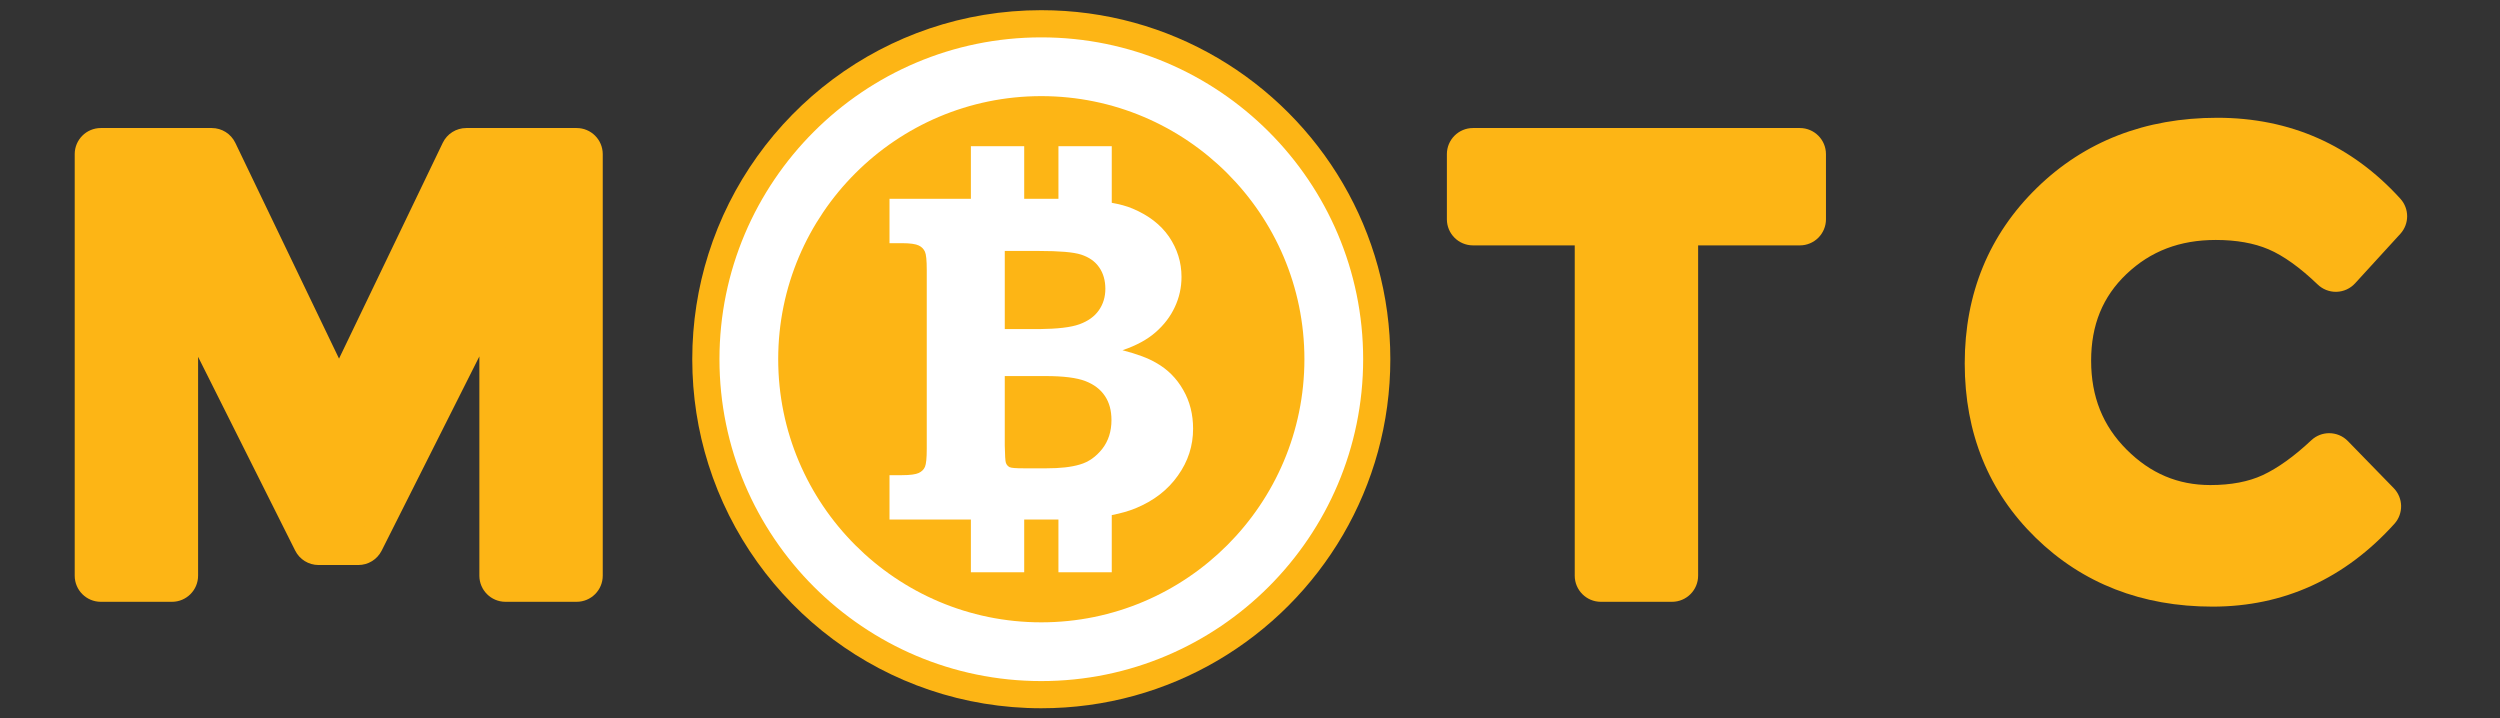 <?xml version="1.0" encoding="utf-8"?>
<!-- Generator: Adobe Illustrator 16.0.0, SVG Export Plug-In . SVG Version: 6.00 Build 0)  -->
<!DOCTYPE svg PUBLIC "-//W3C//DTD SVG 1.1//EN" "http://www.w3.org/Graphics/SVG/1.1/DTD/svg11.dtd">
<svg version="1.1" id="Layer_1" xmlns="http://www.w3.org/2000/svg" xmlns:xlink="http://www.w3.org/1999/xlink" x="0px" y="0px"
	 width="766px" height="220.129px" viewBox="0 0 766 220.129" enable-background="new 0 0 766 220.129" xml:space="preserve">
<rect x="0" y="0" width="766" height="220.129" fill="#333333" stroke="none"/>
<g>
	<path fill="#FDB515" d="M154.877,180.393c-2.209,0-4-1.791-4-4V92.352l-37.513,74.566c-0.679,1.351-2.062,2.202-3.573,2.202H97.595
		c-1.514,0-2.898-0.854-3.576-2.208l-37.327-74.5v83.98c0,2.209-1.791,4-4,4H30.889c-2.209,0-4-1.791-4-4V47.229
		c0-2.209,1.791-4,4-4h34c1.538,0,2.939,0.881,3.605,2.267l35.384,73.618l35.384-73.618c0.666-1.386,2.067-2.267,3.605-2.267h33.814
		c2.209,0,4,1.791,4,4v129.164c0,2.209-1.791,4-4,4H154.877z"/>
	<g>
		<path fill="#FDB515" d="M176.681,47.229v129.164h-21.804V75.5l-45.086,89.62H97.595L52.692,75.5v100.893H30.889V47.229h34
			l38.989,81.119l38.989-81.119H176.681 M176.681,39.229h-33.814c-3.075,0-5.878,1.763-7.21,4.534l-31.779,66.117L72.1,43.764
			c-1.332-2.772-4.135-4.535-7.21-4.535h-34c-4.418,0-8,3.582-8,8v129.164c0,4.418,3.582,8,8,8h21.803c4.418,0,8-3.582,8-8v-67.067
			l29.751,59.378c1.356,2.707,4.125,4.416,7.152,4.416h12.196c3.023,0,5.788-1.704,7.146-4.404l29.939-59.513v67.189
			c0,4.418,3.582,8,8,8h21.804c4.418,0,8-3.582,8-8V47.229C184.681,42.811,181.1,39.229,176.681,39.229L176.681,39.229z"/>
	</g>
</g>
<g>
	<path fill="#FDB515" d="M490.497,180.393c-2.209,0-4-1.791-4-4V71.186h-35.174c-2.209,0-4-1.791-4-4V47.229c0-2.209,1.791-4,4-4
		h100.15c2.209,0,4,1.791,4,4l0.003,19.957c0,1.061-0.421,2.079-1.171,2.829c-0.751,0.75-1.769,1.172-2.829,1.172h-35.174v105.207
		c0,2.209-1.791,4-4,4H490.497z"/>
	<path fill="#FDB515" d="M551.474,47.229l0.003,19.957h-39.174v109.207h-21.806V67.186h-39.174V47.229H551.474 M551.474,39.229
		h-100.15c-4.418,0-8,3.582-8,8v19.957c0,4.418,3.582,8,8,8h31.174v101.207c0,4.418,3.582,8,8,8h21.806c4.418,0,8-3.582,8-8V75.186
		h31.174c2.122,0,4.157-0.843,5.657-2.344c1.5-1.5,2.343-3.536,2.343-5.657l-0.003-19.957
		C559.473,42.81,555.892,39.229,551.474,39.229L551.474,39.229z"/>
</g>
<g>
	<path fill="#FDB515" d="M677.903,181.869c-20.519,0-37.81-6.725-51.394-19.987c-13.613-13.287-20.516-30.289-20.516-50.536
		c0-20.244,7.027-37.371,20.886-50.905c13.831-13.506,31.495-20.355,52.5-20.355c21.097,0,38.972,7.901,53.129,23.484
		c1.389,1.529,1.385,3.864-0.009,5.389L718.645,84.11c-0.728,0.795-1.745,1.264-2.821,1.299c-0.044,0.001-0.088,0.002-0.131,0.002
		c-1.03,0-2.023-0.398-2.77-1.114c-5.784-5.55-11.256-9.449-16.265-11.587c-4.96-2.117-10.929-3.19-17.74-3.19
		c-12.101,0-21.958,3.78-30.136,11.556c-8.116,7.722-12.062,17.351-12.062,29.438c0.006,12.134,3.945,21.969,12.045,30.064
		c8.102,8.104,17.421,12.042,28.492,12.042c6.89,0,12.849-1.148,17.712-3.415c5.005-2.327,10.371-6.161,15.953-11.396
		c0.771-0.723,1.754-1.082,2.735-1.082c1.043,0,2.083,0.405,2.866,1.209l14.043,14.414c1.472,1.511,1.518,3.905,0.104,5.471
		C716.27,173.778,698.516,181.869,677.903,181.869z"/>
	<path fill="#FDB515" d="M679.38,44.086c20.019,0,36.739,7.392,50.168,22.174l-13.855,15.151
		c-6.162-5.913-11.981-10.039-17.463-12.38c-5.482-2.339-11.919-3.511-19.312-3.511c-13.059,0-24.021,4.221-32.893,12.658
		c-8.869,8.438-13.305,19.217-13.305,32.336c0.006,13.123,4.408,24.089,13.217,32.893c8.809,8.811,19.246,13.213,31.32,13.213
		c7.514,0,13.979-1.263,19.401-3.789c5.42-2.521,11.088-6.56,17-12.104l14.043,14.414c-13.674,15.15-30.274,22.729-49.799,22.729
		c-19.525,0-35.729-6.283-48.6-18.85c-12.873-12.564-19.31-28.457-19.31-47.674s6.56-35.229,19.681-48.043
		C642.794,50.491,659.362,44.086,679.38,44.086 M679.38,36.086c-22.086,0-40.69,7.231-55.294,21.493
		c-14.659,14.315-22.092,32.405-22.092,53.767c0,21.365,7.309,39.331,21.722,53.398c14.356,14.018,32.589,21.125,54.188,21.125
		c21.792,0,40.545-8.535,55.737-25.368c2.827-3.132,2.735-7.921-0.208-10.943l-14.043-14.414c-1.566-1.607-3.647-2.417-5.731-2.417
		c-1.964,0-3.93,0.719-5.472,2.165c-5.271,4.943-10.284,8.539-14.9,10.686c-4.336,2.02-9.727,3.043-16.028,3.043
		c-9.956,0-18.351-3.556-25.663-10.869c-7.312-7.309-10.869-16.219-10.874-27.24c0-10.929,3.539-19.61,10.819-26.537
		c7.396-7.034,16.353-10.454,27.378-10.454c6.269,0,11.71,0.965,16.172,2.869c4.561,1.948,9.63,5.58,15.063,10.794
		c1.492,1.432,3.478,2.228,5.539,2.228c0.087,0,0.174-0.001,0.261-0.004c2.154-0.07,4.188-1.006,5.643-2.597l13.855-15.151
		c2.789-3.049,2.796-7.72,0.018-10.778C720.522,44.428,701.651,36.086,679.38,36.086L679.38,36.086z"/>
</g>
<g>
	<path fill="#FDB515" d="M411.479,56.238C392.938,24.47,358.497,3.121,319.054,3.121c-47.842,0-88.345,31.422-102.008,74.751
		c-3.204,10.161-4.936,20.976-4.936,32.193c0,11.217,1.73,22.033,4.936,32.191c13.663,43.328,54.166,74.752,102.008,74.752
		c39.442,0,73.885-21.352,92.423-53.115c9.229-15.812,14.521-34.201,14.521-53.828C425.999,90.438,420.707,72.051,411.479,56.238z"
		/>
	<g>
		<path fill="#FFFFFF" d="M319.046,11.449c-54.371,0-98.605,44.234-98.605,98.604c0,54.383,44.234,98.627,98.605,98.627
			c54.383,0,98.625-44.244,98.625-98.627C417.671,55.684,373.429,11.449,319.046,11.449z M319.046,190.682
			c-44.446,0-80.605-36.168-80.605-80.626c0-44.445,36.16-80.604,80.605-80.604c44.457,0,80.625,36.159,80.625,80.604
			C399.671,154.514,363.503,190.682,319.046,190.682z"/>
		<path fill="#FFFFFF" d="M354.312,111.219c-2.393-1.443-5.854-2.727-10.383-3.91c4.246-1.439,7.613-3.271,10.158-5.513
			c2.564-2.242,4.531-4.808,5.883-7.724c1.369-2.916,2.043-5.992,2.043-9.229c0-4.454-1.271-8.557-3.838-12.338
			c-2.576-3.715-6.289-6.536-11.066-8.559c-1.855-0.799-4.059-1.375-6.465-1.806V44.787h-16.338v16.135h-10.49V44.787h-16.336
			v16.135h-24.938v13.586h3.839c2.516,0,4.245,0.273,5.125,0.708c0.913,0.432,1.541,1.104,1.902,1.922
			c0.363,0.768,0.551,2.644,0.551,5.576v54.8c0,2.865-0.188,4.678-0.551,5.527c-0.361,0.832-0.99,1.439-1.902,1.873
			c-0.912,0.432-2.608,0.676-5.125,0.676h-3.839v13.586h24.938v16.168h16.336v-16.168h9.281c0.395,0,0.801,0,1.207,0v16.168h16.34
			v-17.516c2.754-0.541,5.145-1.221,7.201-2.051c5.678-2.324,10-5.688,13.07-10.062c3.127-4.371,4.65-9.148,4.65-14.373
			c0-4.355-0.988-8.332-3.02-11.855C360.522,115.926,357.769,113.172,354.312,111.219z M307.86,76.895h10.568
			c6.164,0,10.473,0.354,12.844,1.121c2.439,0.8,4.268,2.083,5.521,3.909c1.26,1.796,1.887,4.039,1.887,6.571
			c0,2.501-0.676,4.711-2.012,6.601c-1.32,1.891-3.303,3.3-5.941,4.261c-2.674,0.964-6.73,1.411-12.299,1.478h-10.566v-23.94
			L307.86,76.895L307.86,76.895z M337.735,137.529c-1.9,2.402-4.184,4.035-6.889,4.804c-2.672,0.803-6.062,1.155-10.156,1.155
			h-7.061c-2.344,0-3.758-0.096-4.291-0.354c-0.537-0.288-0.928-0.704-1.148-1.375c-0.174-0.481-0.268-2.245-0.33-5.288v-21.246
			h12.469c5.473,0,9.545,0.51,12.217,1.534c2.674,1.029,4.67,2.564,6.01,4.584c1.354,2.021,1.998,4.453,1.998,7.402
			C340.554,132.143,339.626,135.092,337.735,137.529z"/>
	</g>
</g>
</svg>
